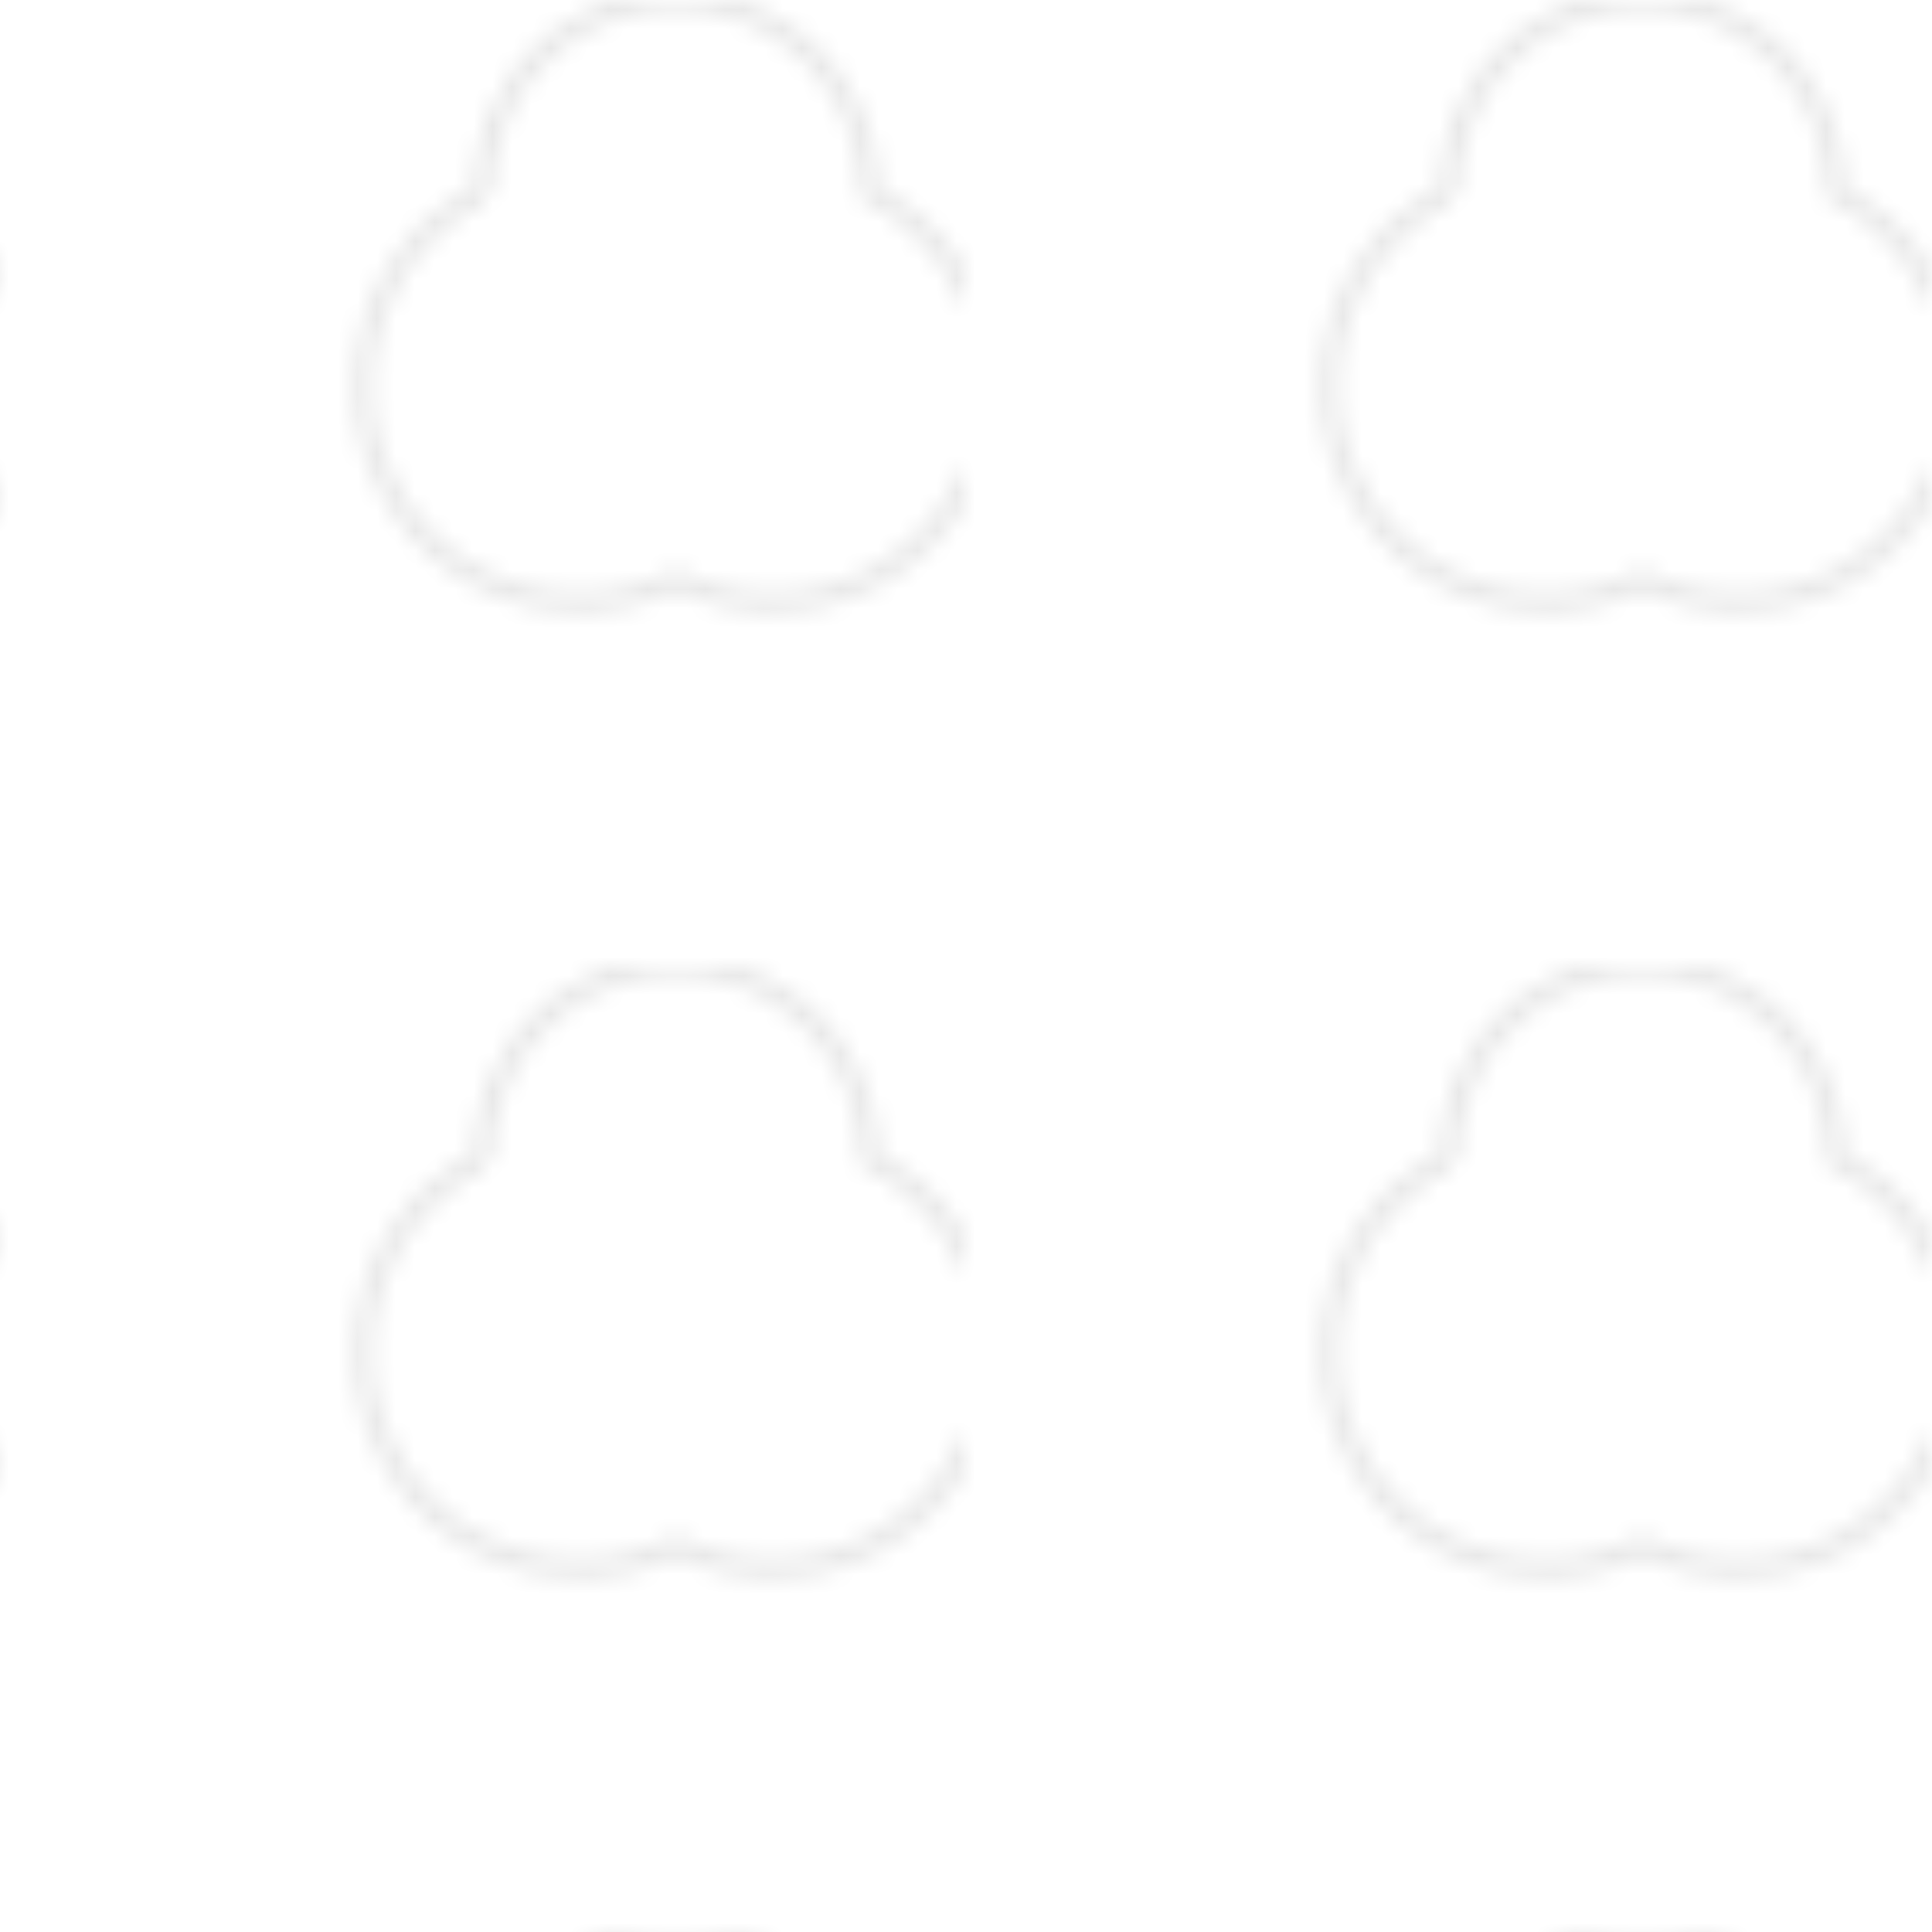<svg width="100" height="100" viewBox="0 0 100 100" xmlns="http://www.w3.org/2000/svg">
  <pattern id="heart-pattern" x="0" y="0" width="50" height="50" patternUnits="userSpaceOnUse">
    <path d="M25,10 A10,10 0 0,1 45,10 A10,10 0 0,1 35,30 A10,10 0 0,1 25,10" 
          stroke="currentColor" 
          fill="none" 
          stroke-width="1"
          opacity="0.1" />
  </pattern>
  <rect x="0" y="0" width="100%" height="100%" fill="url(#heart-pattern)" />
</svg> 